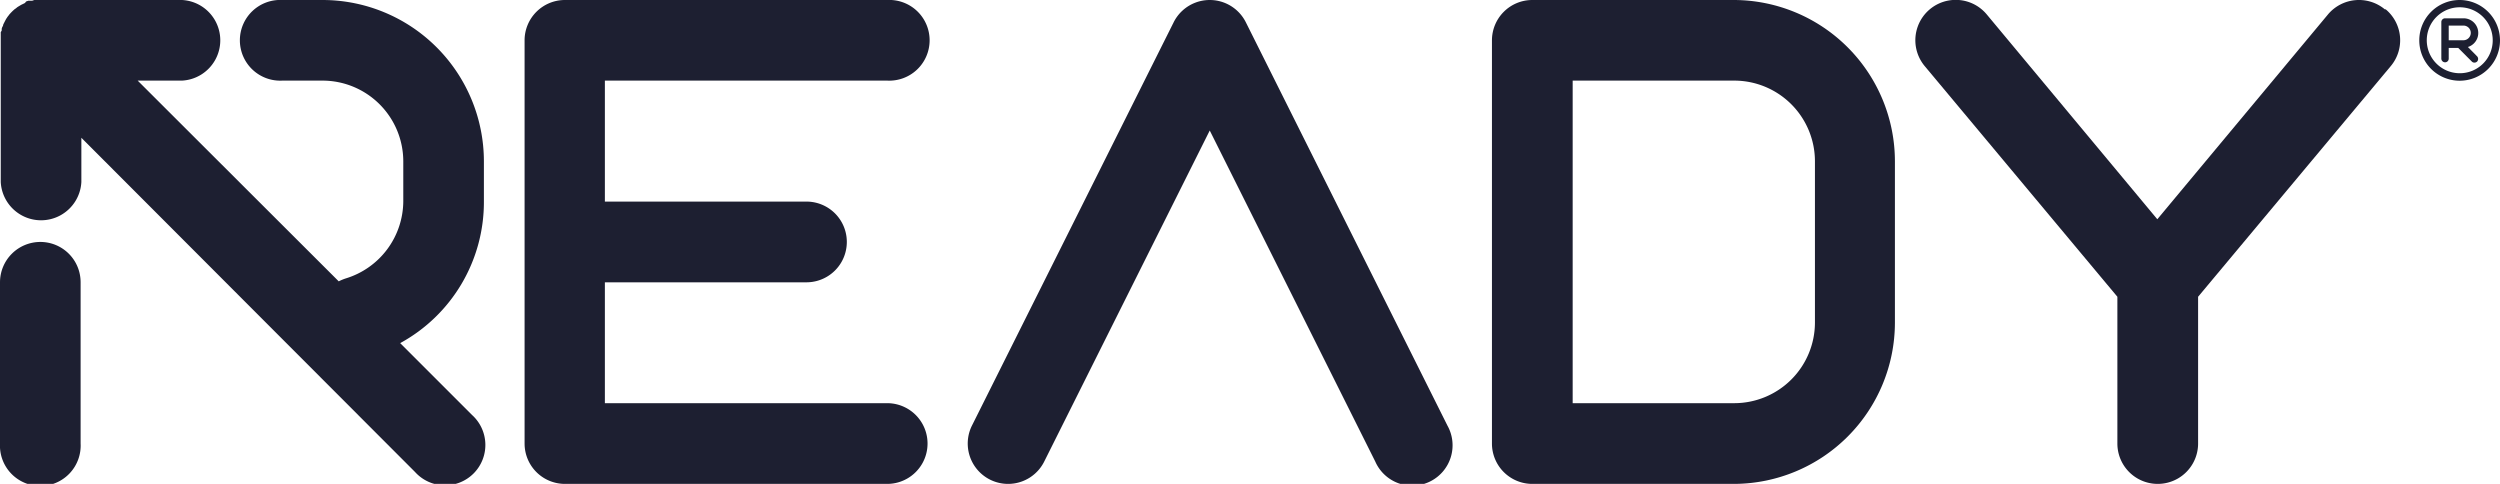 <svg id="Layer_1" data-name="Layer 1" xmlns="http://www.w3.org/2000/svg" viewBox="0 0 233.52 45.2"><defs><style>.cls-1{fill:#1d1f31;}</style></defs><title>logo-Ready-blue</title><path class="cls-1" d="M230.52,4.39a1.37,1.37,0,0,0-.42-2.68h-1.71a.35.35,0,0,0-.35.34V5.48a.35.35,0,0,0,.35.34.34.34,0,0,0,.34-.34v-1h.89l1.27,1.27a.34.34,0,0,0,.24.1.36.36,0,0,0,.25-.1.36.36,0,0,0,0-.49Zm-1.79-2h1.37a.68.68,0,0,1,.69.68.69.69,0,0,1-.69.69h-1.37Z"/><path class="cls-1" d="M229.76,0a3.77,3.77,0,1,0,3.76,3.77A3.78,3.78,0,0,0,229.76,0m0,6.84a3.08,3.08,0,1,1,3.08-3.07,3.07,3.07,0,0,1-3.08,3.07"/><path class="cls-1" d="M82.87,7.53a3.77,3.77,0,1,0,0-7.53H52.73A3.77,3.77,0,0,0,49,3.77V41.43a3.77,3.77,0,0,0,3.77,3.77H82.87a3.77,3.77,0,0,0,0-7.54H56.5V26.37H75.33a3.77,3.77,0,0,0,0-7.54H56.5V7.53Z"/><path class="cls-1" d="M116.37,2.08a3.77,3.77,0,0,0-6.74,0L90.79,39.75a3.77,3.77,0,0,0,6.75,3.36L113,12.19l15.46,30.92a3.77,3.77,0,1,0,6.74-3.36Z"/><path class="cls-1" d="M222.76.87a3.78,3.78,0,0,0-5.31.48L201.51,20.48,185.58,1.35a3.77,3.77,0,0,0-5.8,4.82l18,21.55V41.43a3.77,3.77,0,0,0,7.54,0V27.72l18-21.55a3.76,3.76,0,0,0-.48-5.3"/><path class="cls-1" d="M162,0H143.13a3.77,3.77,0,0,0-3.77,3.77V41.44a3.77,3.77,0,0,0,3.77,3.76H162A15.08,15.08,0,0,0,177,30.14V15.07A15.08,15.08,0,0,0,162,0m0,37.66H146.9V7.53H162a7.54,7.54,0,0,1,7.53,7.54V30.14A7.54,7.54,0,0,1,162,37.66"/><path class="cls-1" d="M37.38,32.05A15,15,0,0,0,45.2,18.83V15.07A15.08,15.08,0,0,0,30.13,0H26.37a3.77,3.77,0,1,0,0,7.53h3.76a7.55,7.55,0,0,1,7.54,7.54v3.76A7.58,7.58,0,0,1,32.32,26a4.43,4.43,0,0,0-.68.28L12.86,7.53H17A3.77,3.77,0,0,0,17,0H3.71a1.32,1.32,0,0,0-.3,0,1.18,1.18,0,0,0-.21,0L3,.07l-.21,0-.15,0-.2.07L2.33.28,2.15.37,2,.44l-.17.1L1.68.63A1.24,1.24,0,0,0,1.5.77L1.38.85a4.42,4.42,0,0,0-.53.53.94.94,0,0,1-.09.12,1.77,1.77,0,0,0-.12.17,1.4,1.4,0,0,0-.1.16L.45,2l-.08.16a1,1,0,0,0-.08.18s0,.11-.07.16l-.06.18c0,.06,0,.11,0,.17A1.21,1.21,0,0,1,.07,3l0,.2c0,.06,0,.11,0,.17s0,.25,0,.38V17a3.77,3.77,0,0,0,7.53,0V12.87L38.77,44.09a3.77,3.77,0,1,0,5.33-5.32Z"/><path class="cls-1" d="M3.77,22.6A3.77,3.77,0,0,0,0,26.37V41.43a3.77,3.77,0,1,0,7.53,0V26.37A3.76,3.76,0,0,0,3.77,22.6"/></svg>